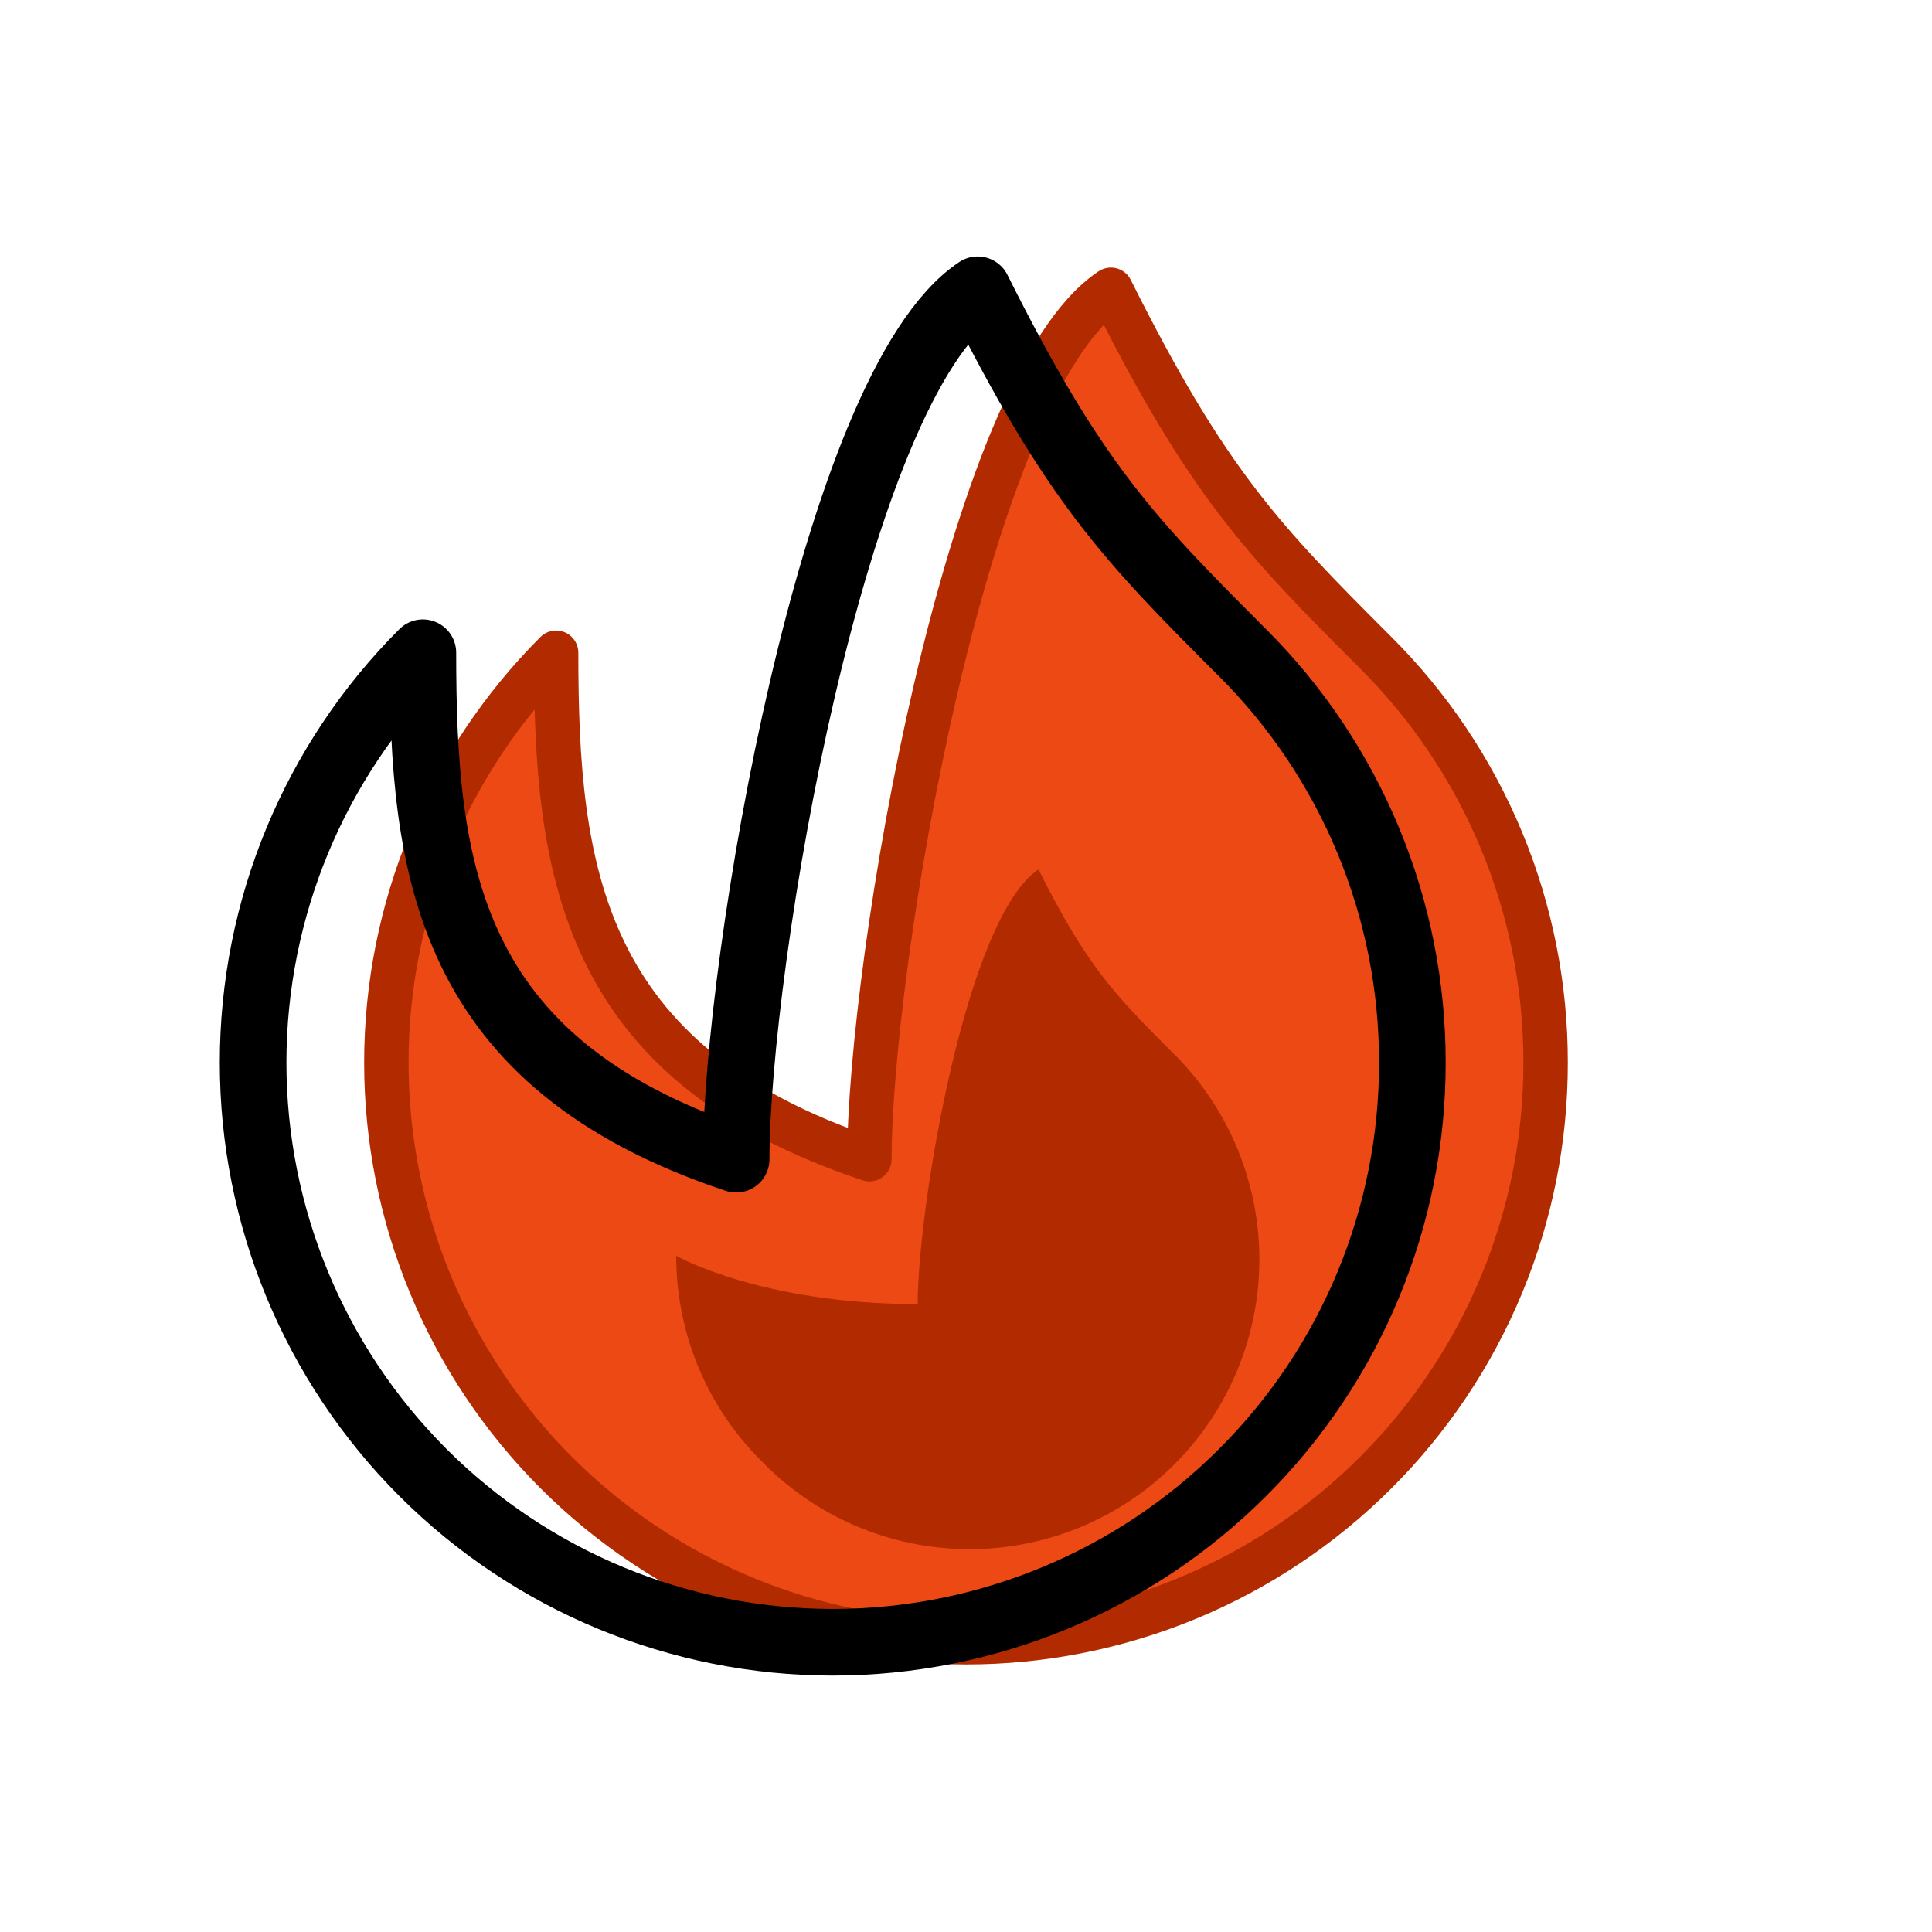 <svg width="87" height="87" viewBox="0 0 87 87" fill="none" xmlns="http://www.w3.org/2000/svg">
<path d="M61.957 66.307C57.062 71.202 50.423 73.952 43.5 73.952C36.577 73.952 29.938 71.202 25.043 66.307C20.148 61.412 17.398 54.773 17.398 47.85C17.398 40.927 20.148 34.288 25.043 29.393C25.043 39.15 26.1 47.85 39.15 52.2C39.15 43.5 43.5 17.4 50.025 13.05C54.375 21.75 56.859 24.299 61.953 29.393C64.381 31.814 66.306 34.691 67.619 37.858C68.931 41.026 69.604 44.421 69.6 47.85C69.605 51.278 68.932 54.674 67.62 57.841C66.309 61.009 64.384 63.886 61.957 66.307Z" fill="#ED4914" stroke="#B22B00" stroke-width="2" stroke-linecap="round" stroke-linejoin="round"/>
<path d="M34.274 65.776C35.477 67.023 36.917 68.017 38.51 68.701C40.102 69.385 41.814 69.745 43.547 69.76C45.28 69.775 46.998 69.445 48.602 68.789C50.206 68.132 51.663 67.163 52.888 65.938C54.113 64.713 55.082 63.256 55.739 61.652C56.395 60.048 56.725 58.33 56.71 56.597C56.695 54.864 56.335 53.152 55.651 51.56C54.967 49.968 53.973 48.528 52.726 47.324C50.182 44.775 48.938 43.5 46.763 39.15C43.5 41.325 41.325 54.375 41.325 58.725C34.274 58.725 30.45 56.55 30.45 56.55C30.45 59.891 31.725 63.232 34.274 65.776Z" fill="#B22B00"/>
<path d="M55.957 66.307C51.062 71.202 44.423 73.952 37.5 73.952C30.577 73.952 23.938 71.202 19.043 66.307C14.148 61.412 11.398 54.773 11.398 47.85C11.398 40.927 14.148 34.288 19.043 29.393C19.043 39.15 20.1 47.85 33.15 52.2C33.15 43.5 37.5 17.4 44.025 13.05C48.375 21.75 50.859 24.299 55.953 29.393C58.381 31.814 60.306 34.691 61.619 37.858C62.931 41.026 63.604 44.421 63.6 47.85C63.605 51.278 62.932 54.674 61.62 57.841C60.309 61.009 58.384 63.886 55.957 66.307V66.307Z" stroke="black" stroke-width="3" stroke-linecap="round" stroke-linejoin="round"/>
</svg>
